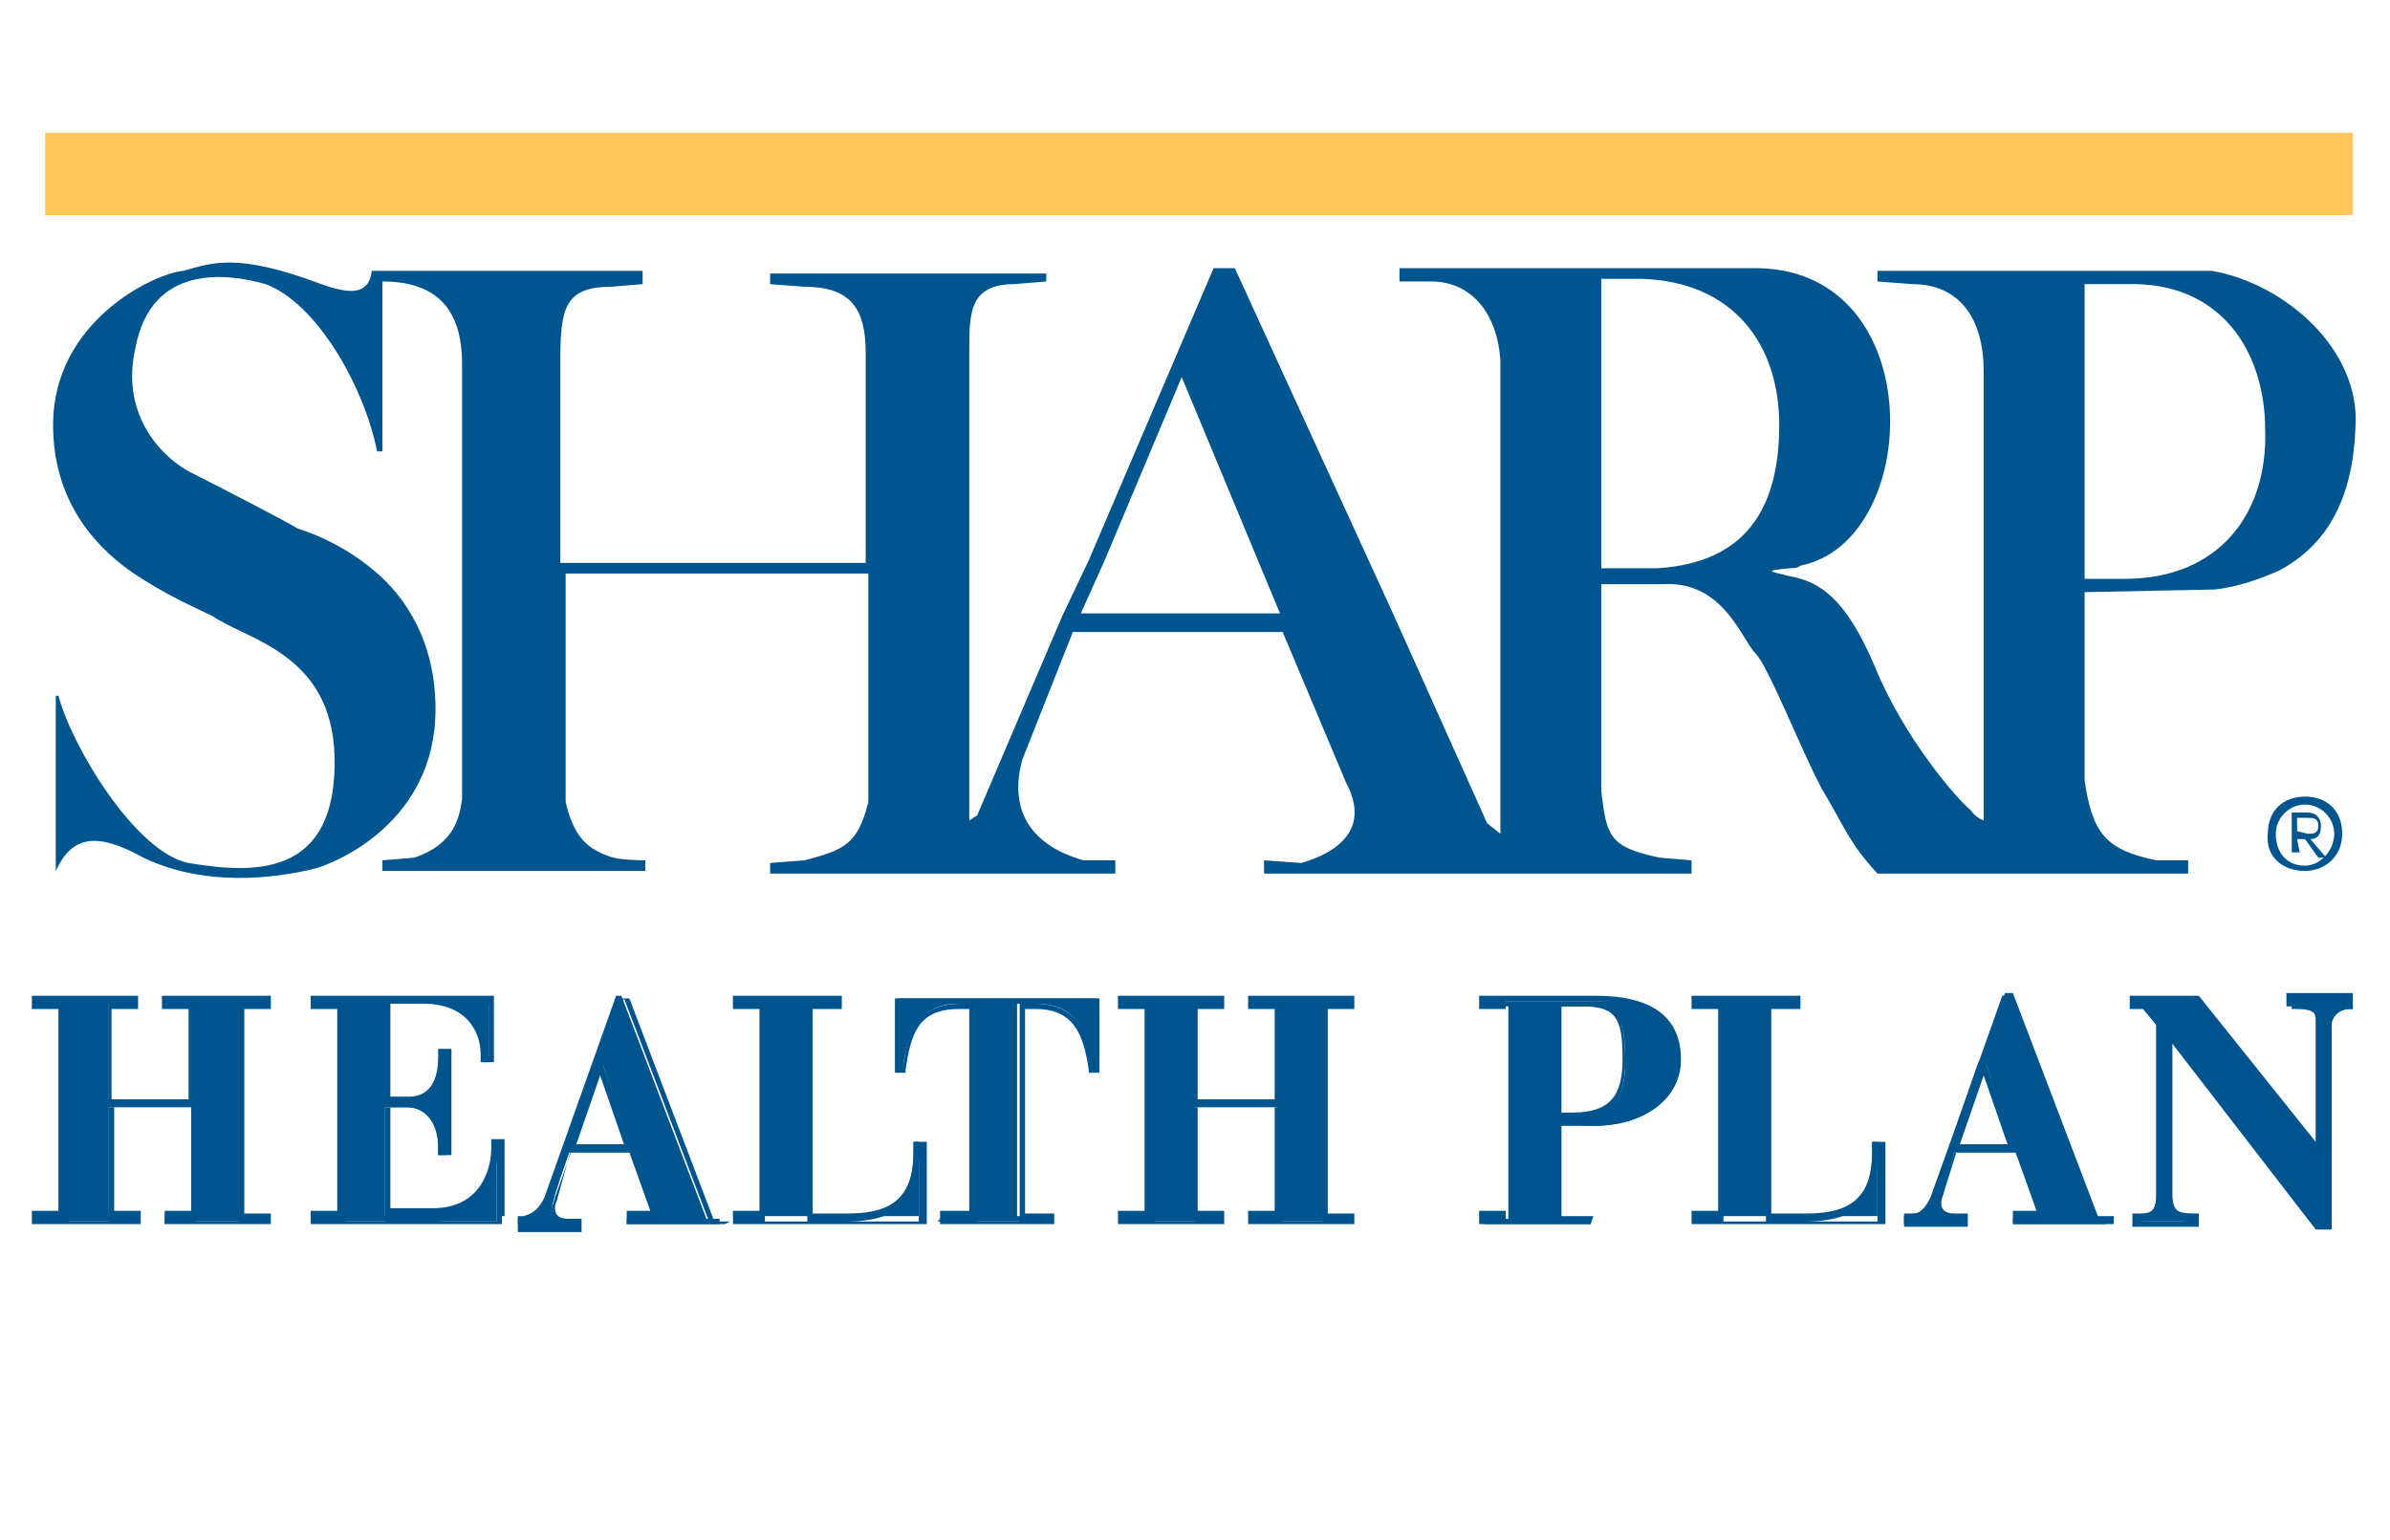 <?xml version="1.0" encoding="utf-8"?>
<!-- Generator: Adobe Illustrator 21.0.2, SVG Export Plug-In . SVG Version: 6.00 Build 0)  -->
<svg version="1.1" id="Layer_1" xmlns="http://www.w3.org/2000/svg" xmlns:xlink="http://www.w3.org/1999/xlink" x="0px" y="0px"
	 viewBox="0 0 90 58" style="enable-background:new 0 0 90 58;" xml:space="preserve">
<style type="text/css">
	.st0{fill:#FFC65A;}
	.st1{fill:#00558E;}
	.st2{fill:#00548E;}
</style>
<g>
	<polygon id="XMLID_83_" class="st0" points="88.6,8.1 88.6,5 1.7,5 1.7,8.1 	"/>
	<path id="XMLID_78_" class="st1" d="M85.7,31.4c0-0.6,0.5-1.1,1.1-1.1c0.6,0,1.1,0.5,1.1,1.1c0,0.6-0.5,1.2-1.1,1.2
		C86.1,32.6,85.7,32.1,85.7,31.4z M86.8,32.8c0.7,0,1.4-0.5,1.4-1.4s-0.6-1.4-1.4-1.4s-1.4,0.5-1.4,1.4
		C85.3,32.2,85.9,32.8,86.8,32.8z M86.5,31.6h0.3l0.5,0.7h0.3L87,31.6c0.3,0,0.4-0.2,0.4-0.5c0-0.3-0.2-0.5-0.5-0.5h-0.6v1.5h0.3
		L86.5,31.6L86.5,31.6z M86.5,31.3v-0.5h0.4c0.2,0,0.4,0,0.4,0.3c0,0.3-0.2,0.3-0.4,0.3L86.5,31.3L86.5,31.3z"/>
	<g id="XMLID_70_">
		<path id="XMLID_77_" class="st1" d="M85.9,21.4L85.9,21.4L85.9,21.4L85.9,21.4z"/>
		<path id="XMLID_71_" class="st1" d="M83.3,10.2h-4.2h-8.4v0.4l1.3,0.1c1.8,0,2.7,1.3,2.7,3.3v8.2l0,0v8.7c0,0-0.3-0.1-0.5-0.4
			c-0.5-0.4-2.5-2.7-3.6-5.4c-1.1-2.6-2.1-3.2-3.2-3.4c-0.8-0.2-1-0.2,0-0.3c0.1,0,0.3,0,0.4-0.1c4.6-0.9,4.9-11.1-1.6-11.2h-5h-8.5
			v0.5h1.2c1.5,0,2.5,1.2,2.6,3v7.8v10l-0.5-0.4l-3.5-7.8l-6-13.1h-0.8L41,21.1L40,23.2l0,0l-3.2,7.5l-0.3,0.2v-9.4l0,0v-8.3
			c0-1.4,0-2.5,1.7-2.5l1.2-0.1v-0.3H29v0.4l1.3,0.1c1.8,0,2.3,0.9,2.3,2.5v7.9H21.1v-7.5c0-2,0.1-2.9,1.9-2.9l1.2-0.1v-0.5H14
			c-0.1,0.9-0.8,0.9-1.9,0.5C8.9,9.5,8,9.9,6.9,10.2C5.8,10.3,2,12.1,2,16c0,2.8,1.5,4.5,2.9,5.5c1.3,0.9,2.5,1.4,3.1,1.7
			c1.3,0.9,4.5,1.4,4.6,5.3c0.1,4.6-3.1,4.4-5.5,4c-2-0.4-4.4-4.4-4.9-6.3H2.1v6.6c0.6-1.3,1.5-1.5,3.3-0.5c2.3,1.1,4.9,0.8,6.5,0.4
			c0.7-0.2,4.5-1.7,4.5-6c0-2.5-1.1-4.2-2.3-5.2c-1.3-1.1-2.6-1.5-2.9-1.6c-0.3-0.2-3-1.6-4-2.1c-1-0.5-2.7-2.1-2.1-4.7
			c0.6-3.2,3.5-2.8,4.9-2.4c1.9,0.7,3.7,3.8,4.2,6.3h0.2v-6.4c1.9,0,3,0.9,3,3.1v7.6l0,0v8.8c-0.1,0.7-0.3,1.7-1.8,2.2l-1.2,0.1v0.4
			h9.9v-0.4c0,0-0.8,0-1.2-0.1c-1-0.3-1.5-0.8-1.8-2.1v-8.6h11.4v8.6c-0.4,1.6-0.9,1.8-2.4,2.2L29,32.5v0.4h13v-0.5h-1.2
			c-2.1-0.6-2.8-2-2.3-3.8l1.9-4.8h7.9l2.4,5.7c0.9,1.7-0.3,2.6-1.7,3l-1.4-0.1v0.5h16.1v-0.5l-1.2-0.1c-1.9-0.4-2-0.8-2.2-2.5v-7.8
			h2.4c2.2-0.1,2.9,2.1,3.4,2.6c0.5,0.5,1.7,3.6,2.5,5.1c0.9,1.5,1,2,2.1,3.2h11.7v-0.5h-1.2c-1.9-0.4-2.4-1-2.7-3v-7.1l0,0l0,0
			l4.9-0.1l0,0c0.9-0.1,1.7-0.4,2.4-0.7c1.9-1,2.8-2.8,2.9-5.4C88.9,13.2,86.1,10.7,83.3,10.2z M40.7,23.1l0.9-2l2.9-6.9l3.7,8.9
			H40.7z M62.4,21.4c-0.1,0-0.1,0-0.2,0h-1.9V10.5c0,0,1.3,0,1.5,0c3.5,0.1,5.2,2.5,5.2,5.5C67,19.2,65.7,21.2,62.4,21.4z
			 M78.6,21.8L78.6,21.8L78.6,21.8L78.6,21.8z M80,21.8c-0.5,0-1.1,0-1.5,0V10.7l0,0c0.1,0,0.4,0,0.5,0l0,0c0.4,0,0.8,0,1.1,0
			c3.5-0.1,5.2,2.5,5.2,5.5C85.4,19.3,83.6,21.8,80,21.8z"/>
	</g>
	<g id="XMLID_1_">
		<g id="XMLID_64_">
			<path id="XMLID_68_" class="st1" d="M1.3,45.8h1v-8h-1v-0.2h3.8v0.2h-1v3.6h3.1v-3.6h-1v-0.2h3.8v0.2h-1v8h1V46H6.2v-0.2h1v-4.1
				H4.1v4.1h1V46H1.3V45.8z"/>
			<path id="XMLID_65_" class="st2" d="M10.2,46.1h-4v-0.5h1v-3.9H4.3v3.9h1v0.5H1.2v-0.5h1V38h-1v-0.5h4V38h-1v3.5h2.9V38h-1v-0.5
				h4.1V38h-1v7.7h1V46.1z M6.4,46H10H9v-8.2h1H6.4h1v3.8H4.1v-3.8h1H1.6h1V46h-1h3.5h-1v-4.3h3.3V46H6.4z"/>
		</g>
		<g id="XMLID_58_">
			<path id="XMLID_62_" class="st1" d="M11.8,45.8h1v-8h-1v-0.2h6.6V40h-0.2v-0.2c0-1.1-0.8-2-2.2-2h-1.4v3.6h0.8
				c0.8,0,1.2-0.5,1.2-1.5v-0.1h0.2v3.7h-0.3v-0.3c0-0.8-0.4-1.5-1.2-1.5h-0.8v4.1h1.7c2,0,2.3-1.6,2.3-2.3v-0.2h0.2v2.7h-7V45.8z"
				/>
			<path id="XMLID_59_" class="st2" d="M18.9,46.1h-7.2v-0.5h1V38h-1v-0.5h6.9v2.5h-0.5v-0.3c0-0.9-0.6-1.9-2.1-1.9h-1.3v3.5h0.7
				c0.7,0,1.1-0.5,1.1-1.5v-0.3h0.5v4h-0.5v-0.4c0-0.7-0.4-1.5-1.1-1.5h-0.7v3.9h1.6c2,0,2.2-1.8,2.2-2.2v-0.4H19v2.9H18.9z
				 M11.9,46h6.8v-2.5v0.1c0,0.4-0.1,2.4-2.4,2.4h-1.8v-4.3h0.9c0.7,0,1.3,0.6,1.3,1.6v0.2V40l0,0c0,1.2-0.4,1.6-1.3,1.6h-0.9v-3.8
				h1.5c1.4,0,2.4,0.8,2.4,2.1V40v-2.2H12h1V46H11.9z"/>
		</g>
		<g id="XMLID_49_">
			<path id="XMLID_55_" class="st1" d="M21.6,43.1l1.1-3l0,0l1,3H21.6z M19.5,46.1h2.2v-0.2h-0.4c-0.3,0-0.5-0.1-0.5-0.5
				c0-0.1,0.1-0.3,0.1-0.4l0.5-1.6h2.3l0.9,2.5h-1v0.2h3.5v-0.2h-0.5l-3.2-8.4h-0.2l-2.7,7.6c-0.2,0.4-0.4,0.6-0.8,0.7h-0.2
				C19.5,45.9,19.5,46.1,19.5,46.1z"/>
			<path id="XMLID_50_" class="st2" d="M27.3,46.1h-3.7v-0.5h0.9l-0.8-2.3h-2.2L21,45.1c0,0.1-0.1,0.2-0.1,0.4
				c0,0.3,0.2,0.4,0.5,0.4h0.5v0.5h-2.4v-0.5h0.3c0.4,0,0.5-0.2,0.7-0.6l2.8-7.7h0.4l3.2,8.4h0.6L27.3,46.1L27.3,46.1z M23.8,46h3.4
				h-0.5l-3.2-8.4l0,0l-2.7,7.6c-0.1,0.4-0.4,0.7-0.9,0.8h-0.1h1.9h-0.3c-0.5,0-0.6-0.3-0.6-0.5c0-0.2,0.1-0.3,0.1-0.4l0.6-1.7h2.5
				l0.9,2.7L23.8,46z M23.8,43.2h-2.5l1.1-3.2h0.2l0.1,0.1L23.8,43.2z M21.7,43.1h1.8l-0.9-2.6L21.7,43.1z"/>
		</g>
		<g id="XMLID_43_">
			<path id="XMLID_47_" class="st1" d="M27.7,45.8h1v-8h-1v-0.2h3.9v0.2h-1.1v8h1.4c2.1,0,2.5-1,2.5-2.5v-0.3h0.2v2.8L27.7,45.8
				L27.7,45.8L27.7,45.8z"/>
			<path id="XMLID_44_" class="st2" d="M34.8,46.1h-7.2v-0.5h1V38h-1v-0.5h4.1V38h-1.1v7.7h1.3c1.3,0,2.5-0.3,2.5-2.3v-0.4h0.5V46.1
				z M27.8,46h6.8v-2.6v0.1c0,1.2-0.3,2.5-2.7,2.5h-1.5v-8.2h1.1h-3.7h1V46L27.8,46z"/>
		</g>
		<g id="XMLID_37_">
			<path id="XMLID_41_" class="st1" d="M35.5,45.8h1.1v-8h-0.5c-1.5,0-1.9,1.1-2.1,2.4h-0.2v-2.6h7.5v2.6h-0.2
				c-0.2-1.3-0.5-2.4-2.1-2.4h-0.7v8h1.1V46h-4.1L35.5,45.8L35.5,45.8z"/>
			<path id="XMLID_38_" class="st2" d="M39.7,46.1h-4.3v-0.5h1.1V38h-0.4c-1.5,0-1.8,0.9-2,2.3v0.1h-0.4v-2.8h7.7v2.8h-0.4v-0.1
				c-0.2-1.4-0.6-2.3-2-2.3h-0.4v7.7h1.1v0.5H39.7z M35.6,46h3.9h-1.1v-8.2H39c1.6,0,2,1.2,2.2,2.4l0,0v-2.4H34v2.4l0,0
				c0.2-1.3,0.5-2.4,2.2-2.4h0.6V46H35.6z"/>
		</g>
		<g id="XMLID_31_">
			<path id="XMLID_35_" class="st1" d="M42.2,45.8h1v-8h-1v-0.2H46v0.2h-1v3.6h3.1v-3.6h-1v-0.2h3.8v0.2h-1v8h1V46h-3.8v-0.2h1v-4.1
				H45v4.1h1V46h-3.8V45.8z"/>
			<path id="XMLID_32_" class="st2" d="M51,46.1h-4v-0.5h1v-3.9h-2.9v3.9h1v0.5h-4v-0.5h1V38h-1v-0.5h4V38h-1v3.5H48V38h-1v-0.5h4
				V38h-1v7.7h1V46.1z M47.3,46h3.5h-1v-8.2h1h-3.5h1v3.8H45v-3.8h1h-3.5h1V46h-1H46h-1v-4.3h3.3V46H47.3z"/>
		</g>
		<g id="XMLID_23_">
			<path id="XMLID_28_" class="st1" d="M58.7,37.9h1c1.3,0,1.5,0.5,1.5,2.1c0,1.4-0.5,2.1-2,2.1c-0.2,0-0.4,0-0.5-0.1V37.9z
				 M55.9,46.1h4v-0.2h-1.2v-3.6c0.4,0,0.8,0.1,1.3,0.1c1.8,0,3.2-0.9,3.2-2.4c0-1.5-1-2.3-3.1-2.3h-4.3v0.2h1v8h-1L55.9,46.1
				L55.9,46.1z"/>
			<path id="XMLID_24_" class="st2" d="M59.9,46.1h-4.2v-0.5h1V38h-1v-0.5h4.4c2.1,0,3.2,0.8,3.2,2.4c0,1.5-1.4,2.5-3.3,2.5
				c-0.5,0-0.9,0-1.2,0v3.4H60L59.9,46.1L59.9,46.1z M55.9,46h3.8h-1.2v-3.8h0.1c0.1,0,0.1,0,0.2,0c-0.1,0-0.1,0-0.2,0h-0.1v-4.4
				h1.1c1.4,0,1.6,0.6,1.6,2.2c0,1.5-0.6,2.2-2,2.2c0.2,0,0.5,0,0.6,0c1.8,0,3.1-1,3.1-2.3c0-1.5-1-2.2-3-2.2h-4.2h1v8.2L55.9,46z
				 M58.8,41.9c0.1,0,0.3,0,0.4,0c1.4,0,1.9-0.6,1.9-2c0-1.5-0.2-2-1.5-2h-0.8V41.9z"/>
		</g>
		<g id="XMLID_17_">
			<path id="XMLID_21_" class="st1" d="M63.8,45.8h1v-8h-1v-0.2h3.9v0.2h-1.1v8h1.4c2.1,0,2.5-1,2.5-2.5v-0.3h0.2v2.8L63.8,45.8
				L63.8,45.8L63.8,45.8z"/>
			<path id="XMLID_18_" class="st2" d="M70.9,46.1h-7.2v-0.5h1V38h-1v-0.5h4.1V38h-1.1v7.7h1.3c1.3,0,2.5-0.3,2.5-2.3v-0.4h0.5V46.1
				z M63.9,46h6.8v-2.6v0.1c0,1.2-0.3,2.5-2.7,2.5h-1.5v-8.2h1.1l-3.7,0h1V46H63.9z"/>
		</g>
		<g id="XMLID_8_">
			<path id="XMLID_14_" class="st1" d="M73.7,43.1l1.1-3l0,0l1,3H73.7z M71.7,46.1h2.2v-0.2h-0.4c-0.3,0-0.5-0.1-0.5-0.5
				c0-0.1,0.1-0.3,0.1-0.4l0.5-1.6h2.3l0.9,2.5h-1v0.2h3.5v-0.2h-0.5l-3.2-8.4h-0.2l-2.7,7.6c-0.2,0.4-0.4,0.6-0.8,0.7h-0.2
				C71.7,45.9,71.7,46.1,71.7,46.1z"/>
			<path id="XMLID_9_" class="st2" d="M79.5,46.1h-3.7v-0.5h0.9l-0.8-2.3h-2.2l-0.5,1.6c0,0.1-0.1,0.2-0.1,0.4
				c0,0.3,0.2,0.4,0.5,0.4h0.5v0.5h-2.4v-0.5h0.3c0.4,0,0.5-0.2,0.7-0.6l2.8-7.7h0.3l3.2,8.4h0.6V46.1z M75.9,46h3.4h-0.5l-3.2-8.4
				l0,0l-2.7,7.6c-0.1,0.4-0.4,0.7-0.9,0.8h-0.1h1.9h-0.3c-0.5,0-0.6-0.3-0.6-0.5c0-0.2,0.1-0.3,0.1-0.4l0.6-1.7H76l0.9,2.7L75.9,46
				z M75.9,43.2h-2.5l1.1-3.2h0.2l0.1,0.1L75.9,43.2z M73.8,43.1h1.8l-0.9-2.6L73.8,43.1z"/>
		</g>
		<g id="XMLID_2_">
			<path id="XMLID_6_" class="st1" d="M80.3,45.8L80.3,45.8h0.2c0.4,0,0.7-0.1,0.7-0.8v-6.4l-0.5-0.7h-0.4v-0.2h2.5l4.5,5.8l0,0
				v-4.9c0-0.5-0.3-0.6-0.8-0.6h-0.2v-0.2h2.3V38h-0.1c-0.5,0-0.7,0.4-0.7,0.6v7.7h-0.5l-5.5-7.3l0,0v6c0,0.6,0.3,0.8,0.9,0.8h0.1
				v0.2h-2.3V45.8z"/>
			<path id="XMLID_3_" class="st2" d="M87.8,46.3h-0.6l0,0l-5.4-7v5.7c0,0.6,0.2,0.7,0.8,0.7h0.2v0.5h-2.5v-0.5h0.3
				c0.4,0,0.6-0.1,0.6-0.7v-6.4l-0.5-0.6h-0.5v-0.5h2.6l0,0l4.4,5.5v-4.6c0-0.4-0.3-0.5-0.7-0.5h-0.4v-0.5h2.5V38h-0.2
				c-0.5,0-0.6,0.3-0.6,0.5V46.3z M87.2,46.1h0.4v-7.5c0-0.4,0.3-0.7,0.9-0.7h0.1h-2.1h0.1c0.5,0,0.9,0.3,0.9,0.8v5h-0.2h-0.1
				l-4.5-5.8h-2.3h0.4l0.5,0.7V45c0,0.6-0.3,1-0.8,1h-0.1h2.1l0,0c-0.7,0-1-0.2-1-0.9v-6.2h0.2h0.1L87.2,46.1z"/>
		</g>
	</g>
</g>
</svg>
